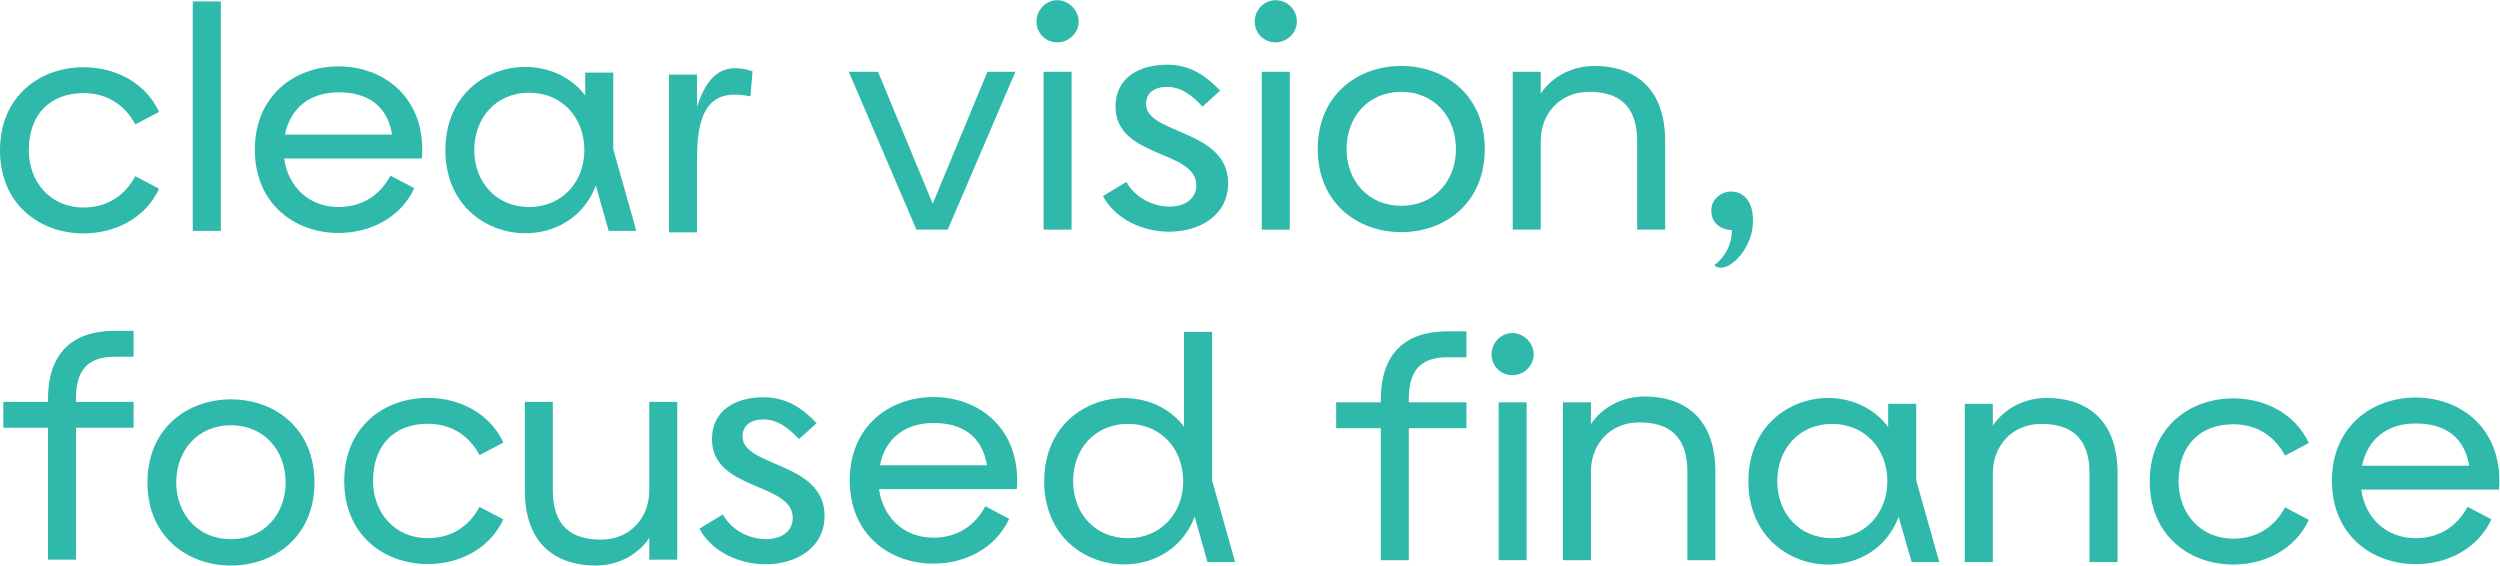 <?xml version="1.0" encoding="UTF-8" standalone="no"?>
<svg
   xmlns:dc="http://purl.org/dc/elements/1.1/"
   xmlns:cc="http://creativecommons.org/ns#"
   xmlns:rdf="http://www.w3.org/1999/02/22-rdf-syntax-ns#"
   xmlns:svg="http://www.w3.org/2000/svg"
   xmlns="http://www.w3.org/2000/svg"
   viewBox="0 0 331.373 74.96"
   height="74.96"
   width="331.373"
   xml:space="preserve"
   id="svg2"
   version="1.1"><defs
     id="defs6" /><g
     transform="matrix(1.333,0,0,-1.333,0,74.96)"
     id="g10"><g
       transform="scale(0.1)"
       id="g12"><path
         id="path14"
         style="fill:#2eb9aa;fill-opacity:1;fill-rule:nonzero;stroke:none"
         d="m 1821.77,27.191 c -32.88,0 -54.52,24.977 -54.52,56.605 0,32.051 21.64,57.023 54.52,57.023 32.88,0 54.94,-24.972 54.94,-57.023 0,-31.629 -22.06,-56.605 -54.94,-56.605 z m 83.67,133.61 h -27.9 v -22.899 c -14.56,19.153 -37.04,28.723 -59.51,28.723 -39.54,0 -79.5,-28.723 -79.5,-82.828 0,-54.109 39.96,-82.828 79.5,-82.828 29.13,0 57.85,15.402 69.92,47.449 l 12.91,-44.953 h 27.47 l -22.89,81.164 v 76.172" /><path
         id="path16"
         style="fill:#2eb9aa;fill-opacity:1;fill-rule:nonzero;stroke:none"
         d="m 2035.3,166.625 c -20.81,0 -41.21,-9.156 -53.69,-27.473 v 21.649 h -27.89 V 3.465 h 27.89 V 91.707 c 0,27.887 19.56,49.113 48.28,49.113 28.72,0 47.86,-12.902 47.86,-49.113 V 3.465 h 27.89 V 91.707 c 0,57.438 -35.38,74.918 -70.34,74.918" /><path
         id="path18"
         style="fill:#2eb9aa;fill-opacity:1;fill-rule:nonzero;stroke:none"
         d="m 283.375,428.496 c 5.41,26.641 24.969,42.039 53.27,42.039 28.312,0 48.281,-12.484 53.281,-42.039 z m 53.27,67.844 c -43.282,0 -83.243,-28.719 -83.243,-82.824 0,-54.114 39.961,-82.832 83.243,-82.832 31.222,0 61.601,14.984 75.343,44.535 l -23.73,12.488 c -10.403,-19.562 -28.301,-31.219 -51.613,-31.219 -29.961,0 -50.36,20.817 -54.098,48.285 h 136.93 c 0.421,2.911 0.421,5.825 0.421,8.743 0,54.105 -39.96,82.824 -83.253,82.824" /><path
         id="path20"
         style="fill:#2eb9aa;fill-opacity:1;fill-rule:nonzero;stroke:none"
         d="m 219.566,560.91 h -27.89 V 332.758 h 27.89 V 560.91" /><path
         id="path22"
         style="fill:#2eb9aa;fill-opacity:1;fill-rule:nonzero;stroke:none"
         d="m 526.137,356.488 c -32.891,0 -54.539,24.981 -54.539,56.625 0,32.055 21.648,57.035 54.539,57.035 32.89,0 54.953,-24.98 54.953,-57.035 0,-31.644 -22.063,-56.625 -54.953,-56.625 z m 83.683,133.649 h -27.89 v -22.672 c -40.129,52.406 -139.063,30.965 -139.063,-54.352 0,-94.359 121.035,-110.629 149.649,-35.222 l 12.722,-45.133 h 27.481 l -22.899,81.187 v 76.192" /><path
         id="path24"
         style="fill:#2eb9aa;fill-opacity:1;fill-rule:nonzero;stroke:none"
         d="M 3.324,137.016 H 47.75 V 5.812 H 75.562 V 137.016 h 57.304 v 25.742 H 75.562 v 3.32 c 0,23.668 7.891,41.52 38.203,41.52 h 19.101 v 25.742 h -19.101 c -40.274,0 -66.016,-20.758 -66.016,-67.676 v -2.906 H 3.324 v -25.742" /><path
         id="path26"
         style="fill:#2eb9aa;fill-opacity:1;fill-rule:nonzero;stroke:none"
         d="m 1328.64,136.527 h 44.42 V 5.324 h 27.81 V 136.527 h 57.31 v 25.743 h -57.31 v 3.32 c 0,23.668 7.9,41.519 38.21,41.519 h 19.1 v 25.743 h -19.1 c -40.28,0 -66.02,-20.758 -66.02,-67.676 v -2.906 h -44.42 v -25.743" /><path
         id="path28"
         style="fill:#2eb9aa;fill-opacity:1;fill-rule:nonzero;stroke:none"
         d="m 83.043,469.766 c 23.254,0 41.102,-11.621 51.484,-31.141 l 23.661,12.457 c -13.7,29.477 -44.012,44.426 -75.145,44.426 -43.184,0 -83.047,-28.649 -83.047,-82.625 0,-53.973 39.863,-82.621 83.047,-82.621 31.133,0 61.445,14.945 75.145,44.426 l -23.661,12.453 c -10.382,-19.512 -28.23,-31.137 -51.484,-31.137 -32.805,0 -54.395,25.328 -54.395,56.879 0,36.125 21.59,56.883 54.395,56.883 v 0" /><path
         id="path30"
         style="fill:#2eb9aa;fill-opacity:1;fill-rule:nonzero;stroke:none"
         d="m 2348.77,99.203 c 5.41,26.641 24.97,42.039 53.28,42.039 28.3,0 48.28,-12.484 53.27,-42.039 z m 53.28,67.848 c -43.29,0 -83.26,-28.723 -83.26,-82.828 0,-54.113 39.97,-82.832 83.26,-82.832 31.21,0 61.59,14.984 75.33,44.535 l -23.72,12.492 c -10.41,-19.566 -28.31,-31.223 -51.61,-31.223 -29.97,0 -50.37,20.816 -54.11,48.285 h 136.93 c 0.42,2.91 0.42,5.828 0.42,8.742 0,54.105 -39.96,82.828 -83.24,82.828" /><path
         id="path32"
         style="fill:#2eb9aa;fill-opacity:1;fill-rule:nonzero;stroke:none"
         d="m 874.898,99.691 c 5.411,26.641 24.969,42.039 53.274,42.039 28.308,0 48.277,-12.484 53.277,-42.039 z m 53.274,67.848 c -43.285,0 -83.246,-28.723 -83.246,-82.828 0,-54.113 39.961,-82.832 83.246,-82.832 31.219,0 61.598,14.984 75.338,44.535 L 979.781,58.906 C 969.379,39.34 951.48,27.684 928.172,27.684 c -29.961,0 -50.363,20.816 -54.106,48.285 H 1011 c 0.42,2.91 0.42,5.828 0.42,8.742 0,54.105 -39.959,82.828 -83.248,82.828" /><path
         id="path34"
         style="fill:#2eb9aa;fill-opacity:1;fill-rule:nonzero;stroke:none"
         d="m 425.348,140.961 c 23.25,0 41.101,-11.625 51.484,-31.137 l 23.66,12.453 c -13.699,29.481 -44.004,44.426 -75.144,44.426 -43.184,0 -83.039,-28.648 -83.039,-82.621 0,-53.977 39.855,-82.625 83.039,-82.625 31.14,0 61.445,14.949 75.144,44.426 l -23.66,12.457 C 466.449,38.828 448.598,27.199 425.348,27.199 c -32.801,0 -54.395,25.328 -54.395,56.883 0,36.121 21.594,56.879 54.395,56.879 v 0" /><path
         id="path36"
         style="fill:#2eb9aa;fill-opacity:1;fill-rule:nonzero;stroke:none"
         d="m 2220.68,140.473 c 23.25,0 41.11,-11.621 51.48,-31.137 l 23.68,12.457 c -13.71,29.477 -44.02,44.422 -75.16,44.422 -43.17,0 -83.04,-28.649 -83.04,-82.621 0,-53.977 39.87,-82.625 83.04,-82.625 31.14,0 61.45,14.949 75.16,44.426 l -23.68,12.457 c -10.37,-19.512 -28.23,-31.141 -51.48,-31.141 -32.79,0 -54.39,25.328 -54.39,56.883 0,36.121 21.6,56.879 54.39,56.879 v 0" /><path
         id="path38"
         style="fill:#2eb9aa;fill-opacity:1;fill-rule:nonzero;stroke:none"
         d="m 645.629,5.812 h 27.812 V 162.758 H 645.629 V 74.734 c 0,-27.816 -19.52,-48.992 -48.164,-48.992 -28.652,0 -47.754,12.871 -47.754,48.992 V 162.758 H 521.898 V 74.734 C 521.898,17.441 557.191,0 592.066,0 c 20.762,0 41.106,9.133 53.563,27.406 V 5.812" /><path
         id="path40"
         style="fill:#2eb9aa;fill-opacity:1;fill-rule:nonzero;stroke:none"
         d="m 229.652,26.156 c -32.8,0 -54.394,24.91 -54.394,56.469 0,31.969 21.594,56.879 54.394,56.879 32.793,0 54.387,-24.91 54.387,-56.879 0,-31.559 -21.594,-56.469 -54.387,-56.469 z m 0,139.09 c -43.183,0 -83.047,-28.644 -83.047,-82.621 C 146.605,28.652 186.469,0 229.652,0 c 43.176,0 83.039,28.652 83.039,82.625 0,53.977 -39.863,82.621 -83.039,82.621" /><path
         id="path42"
         style="fill:#2eb9aa;fill-opacity:1;fill-rule:nonzero;stroke:none"
         d="M 693.07,488.164 H 665.258 V 331.219 h 27.812 v 73.906 c 0,54.391 17.852,68.508 53.145,61.445 l 2.082,24.914 c -31.555,10.379 -45.676,-6.64 -55.227,-35.289 v 31.969" /><path
         id="path44"
         style="fill:#2eb9aa;fill-opacity:1;fill-rule:nonzero;stroke:none"
         d="m 1581.96,162.27 h -27.82 V 5.324 h 27.82 V 93.348 c 0,27.82 19.51,48.988 48.16,48.988 28.65,0 47.75,-12.871 47.75,-48.988 V 5.324 h 27.82 V 93.348 c 0,57.297 -35.29,74.73 -70.17,74.73 -20.76,0 -41.11,-9.129 -53.56,-27.402 v 21.594" /><path
         id="path46"
         style="fill:#2eb9aa;fill-opacity:1;fill-rule:nonzero;stroke:none"
         d="M 1518.01,5.324 V 162.27 H 1490.2 V 5.324 h 27.81" /><path
         id="path48"
         style="fill:#2eb9aa;fill-opacity:1;fill-rule:nonzero;stroke:none"
         d="m 1483.14,210.02 c 0,-11.629 9.13,-20.762 20.76,-20.762 11.21,0 21.17,9.133 21.17,20.762 0,11.21 -9.96,21.171 -21.17,21.171 -11.63,0 -20.76,-9.961 -20.76,-21.171 v 0" /><path
         id="path50"
         style="fill:#2eb9aa;fill-opacity:1;fill-rule:nonzero;stroke:none"
         d="m 1139.61,458.879 c 0,11.242 8.33,17.066 20.82,17.066 14.57,0 24.98,-8.738 35.38,-19.558 l 17.48,15.812 c -14.15,14.989 -29.97,25.809 -52.86,25.809 -27.48,0 -51.2,-12.906 -51.2,-41.621 0,-51.614 80.34,-42.871 80.34,-78.254 0,-14.149 -12.07,-21.227 -26.64,-21.227 -15.4,0 -33.72,7.907 -42.88,24.559 l -23.31,-14.152 c 12.9,-23.727 40.37,-35.379 65.77,-35.379 30.39,0 58.69,16.234 58.69,48.281 0,53.695 -81.59,48.281 -81.59,78.664" /><path
         id="path52"
         style="fill:#2eb9aa;fill-opacity:1;fill-rule:nonzero;stroke:none"
         d="m 738.344,128.195 c 0,11.243 8.324,17.067 20.812,17.067 14.559,0 24.973,-8.739 35.379,-19.559 l 17.481,15.813 c -14.161,14.98 -29.969,25.808 -52.86,25.808 -27.472,0 -51.203,-12.906 -51.203,-41.621 0,-51.617 80.332,-42.871 80.332,-78.254 0,-14.148 -12.07,-21.23 -26.64,-21.23 -15.399,0 -33.711,7.91 -42.872,24.562 l -23.3,-14.152 C 708.375,12.902 735.844,1.25 761.234,1.25 c 30.383,0 58.684,16.23 58.684,48.281 0,53.692 -81.574,48.281 -81.574,78.664" /><path
         id="path54"
         style="fill:#2eb9aa;fill-opacity:1;fill-rule:nonzero;stroke:none"
         d="M 927.465,359.75 873.082,490.949 H 844.02 l 67.253,-156.941 h 31.145 l 67.252,156.941 H 981.859 L 927.465,359.75" /><path
         id="path56"
         style="fill:#2eb9aa;fill-opacity:1;fill-rule:nonzero;stroke:none"
         d="m 1037.71,334.008 h 27.82 v 156.941 h -27.82 V 334.008" /><path
         id="path58"
         style="fill:#2eb9aa;fill-opacity:1;fill-rule:nonzero;stroke:none"
         d="m 1051.41,562.156 c -11.62,0 -20.76,-9.965 -20.76,-21.176 0,-11.625 9.14,-20.757 20.76,-20.757 11.21,0 21.17,9.132 21.17,20.757 0,11.211 -9.96,21.176 -21.17,21.176" /><path
         id="path60"
         style="fill:#2eb9aa;fill-opacity:1;fill-rule:nonzero;stroke:none"
         d="m 1585.6,496.766 c -20.76,0 -41.11,-9.137 -53.56,-27.407 v 21.59 h -27.83 V 334.008 h 27.83 v 88.023 c 0,27.817 19.51,48.992 48.16,48.992 28.64,0 47.74,-12.871 47.74,-48.992 v -88.023 h 27.83 v 88.023 c 0,57.293 -35.3,74.735 -70.17,74.735" /><path
         id="path62"
         style="fill:#2eb9aa;fill-opacity:1;fill-rule:nonzero;stroke:none"
         d="m 1393.36,357.676 c -32.8,0 -54.39,24.91 -54.39,56.465 0,31.972 21.59,56.882 54.39,56.882 32.8,0 54.39,-24.91 54.39,-56.882 0,-31.555 -21.59,-56.465 -54.39,-56.465 z m 0,139.09 c -43.18,0 -83.04,-28.653 -83.04,-82.625 0,-53.977 39.86,-82.625 83.04,-82.625 43.18,0 83.04,28.648 83.04,82.625 0,53.972 -39.86,82.625 -83.04,82.625" /><path
         id="path64"
         style="fill:#2eb9aa;fill-opacity:1;fill-rule:nonzero;stroke:none"
         d="m 1254.68,334.008 h 27.83 v 156.941 h -27.83 V 334.008" /><path
         id="path66"
         style="fill:#2eb9aa;fill-opacity:1;fill-rule:nonzero;stroke:none"
         d="m 1275.77,560.832 c -14.9,5.344 -28.14,-6.352 -28.14,-19.852 0,-11.625 9.13,-20.757 20.75,-20.757 13.51,0 25.2,13.242 19.86,28.136 -2.06,5.746 -6.73,10.414 -12.47,12.473" /><path
         id="path68"
         style="fill:#2eb9aa;fill-opacity:1;fill-rule:nonzero;stroke:none"
         d="m 1722.12,333.625 c -5.55,0 -10.35,1.707 -14.39,5.117 -4.04,3.41 -6.05,8.184 -6.05,14.328 0,5.301 1.97,9.762 5.92,13.379 3.96,3.621 8.64,5.43 14.02,5.43 4.04,0 7.7,-1.094 10.98,-3.281 3.28,-2.188 5.85,-5.407 7.7,-9.66 1.85,-4.247 2.78,-9.485 2.78,-15.715 0,-8.332 -1.77,-16.141 -5.3,-23.418 -3.54,-7.278 -7.85,-13.043 -12.94,-17.297 -5.1,-4.246 -9.7,-6.371 -13.83,-6.371 -2.61,0 -4.73,0.859 -6.38,2.586 0,0 17.75,11.691 17.49,34.902" /><path
         id="path70"
         style="fill:#2eb9aa;fill-opacity:1;fill-rule:nonzero;stroke:none"
         d="m 1121.57,27.188 c -32.89,0 -54.53,24.98 -54.53,56.621 0,32.058 21.64,57.039 54.53,57.039 32.9,0 54.96,-24.981 54.96,-57.039 0,-31.641 -22.06,-56.621 -54.96,-56.621 z m 83.69,205.175 h -27.9 v -94.207 c -40.12,52.41 -139.05,30.973 -139.05,-54.347 0,-94.356 121.02,-110.625 149.63,-35.223 l 12.74,-45.129 h 27.48 l -22.9,81.184 V 232.363" /></g></g></svg>